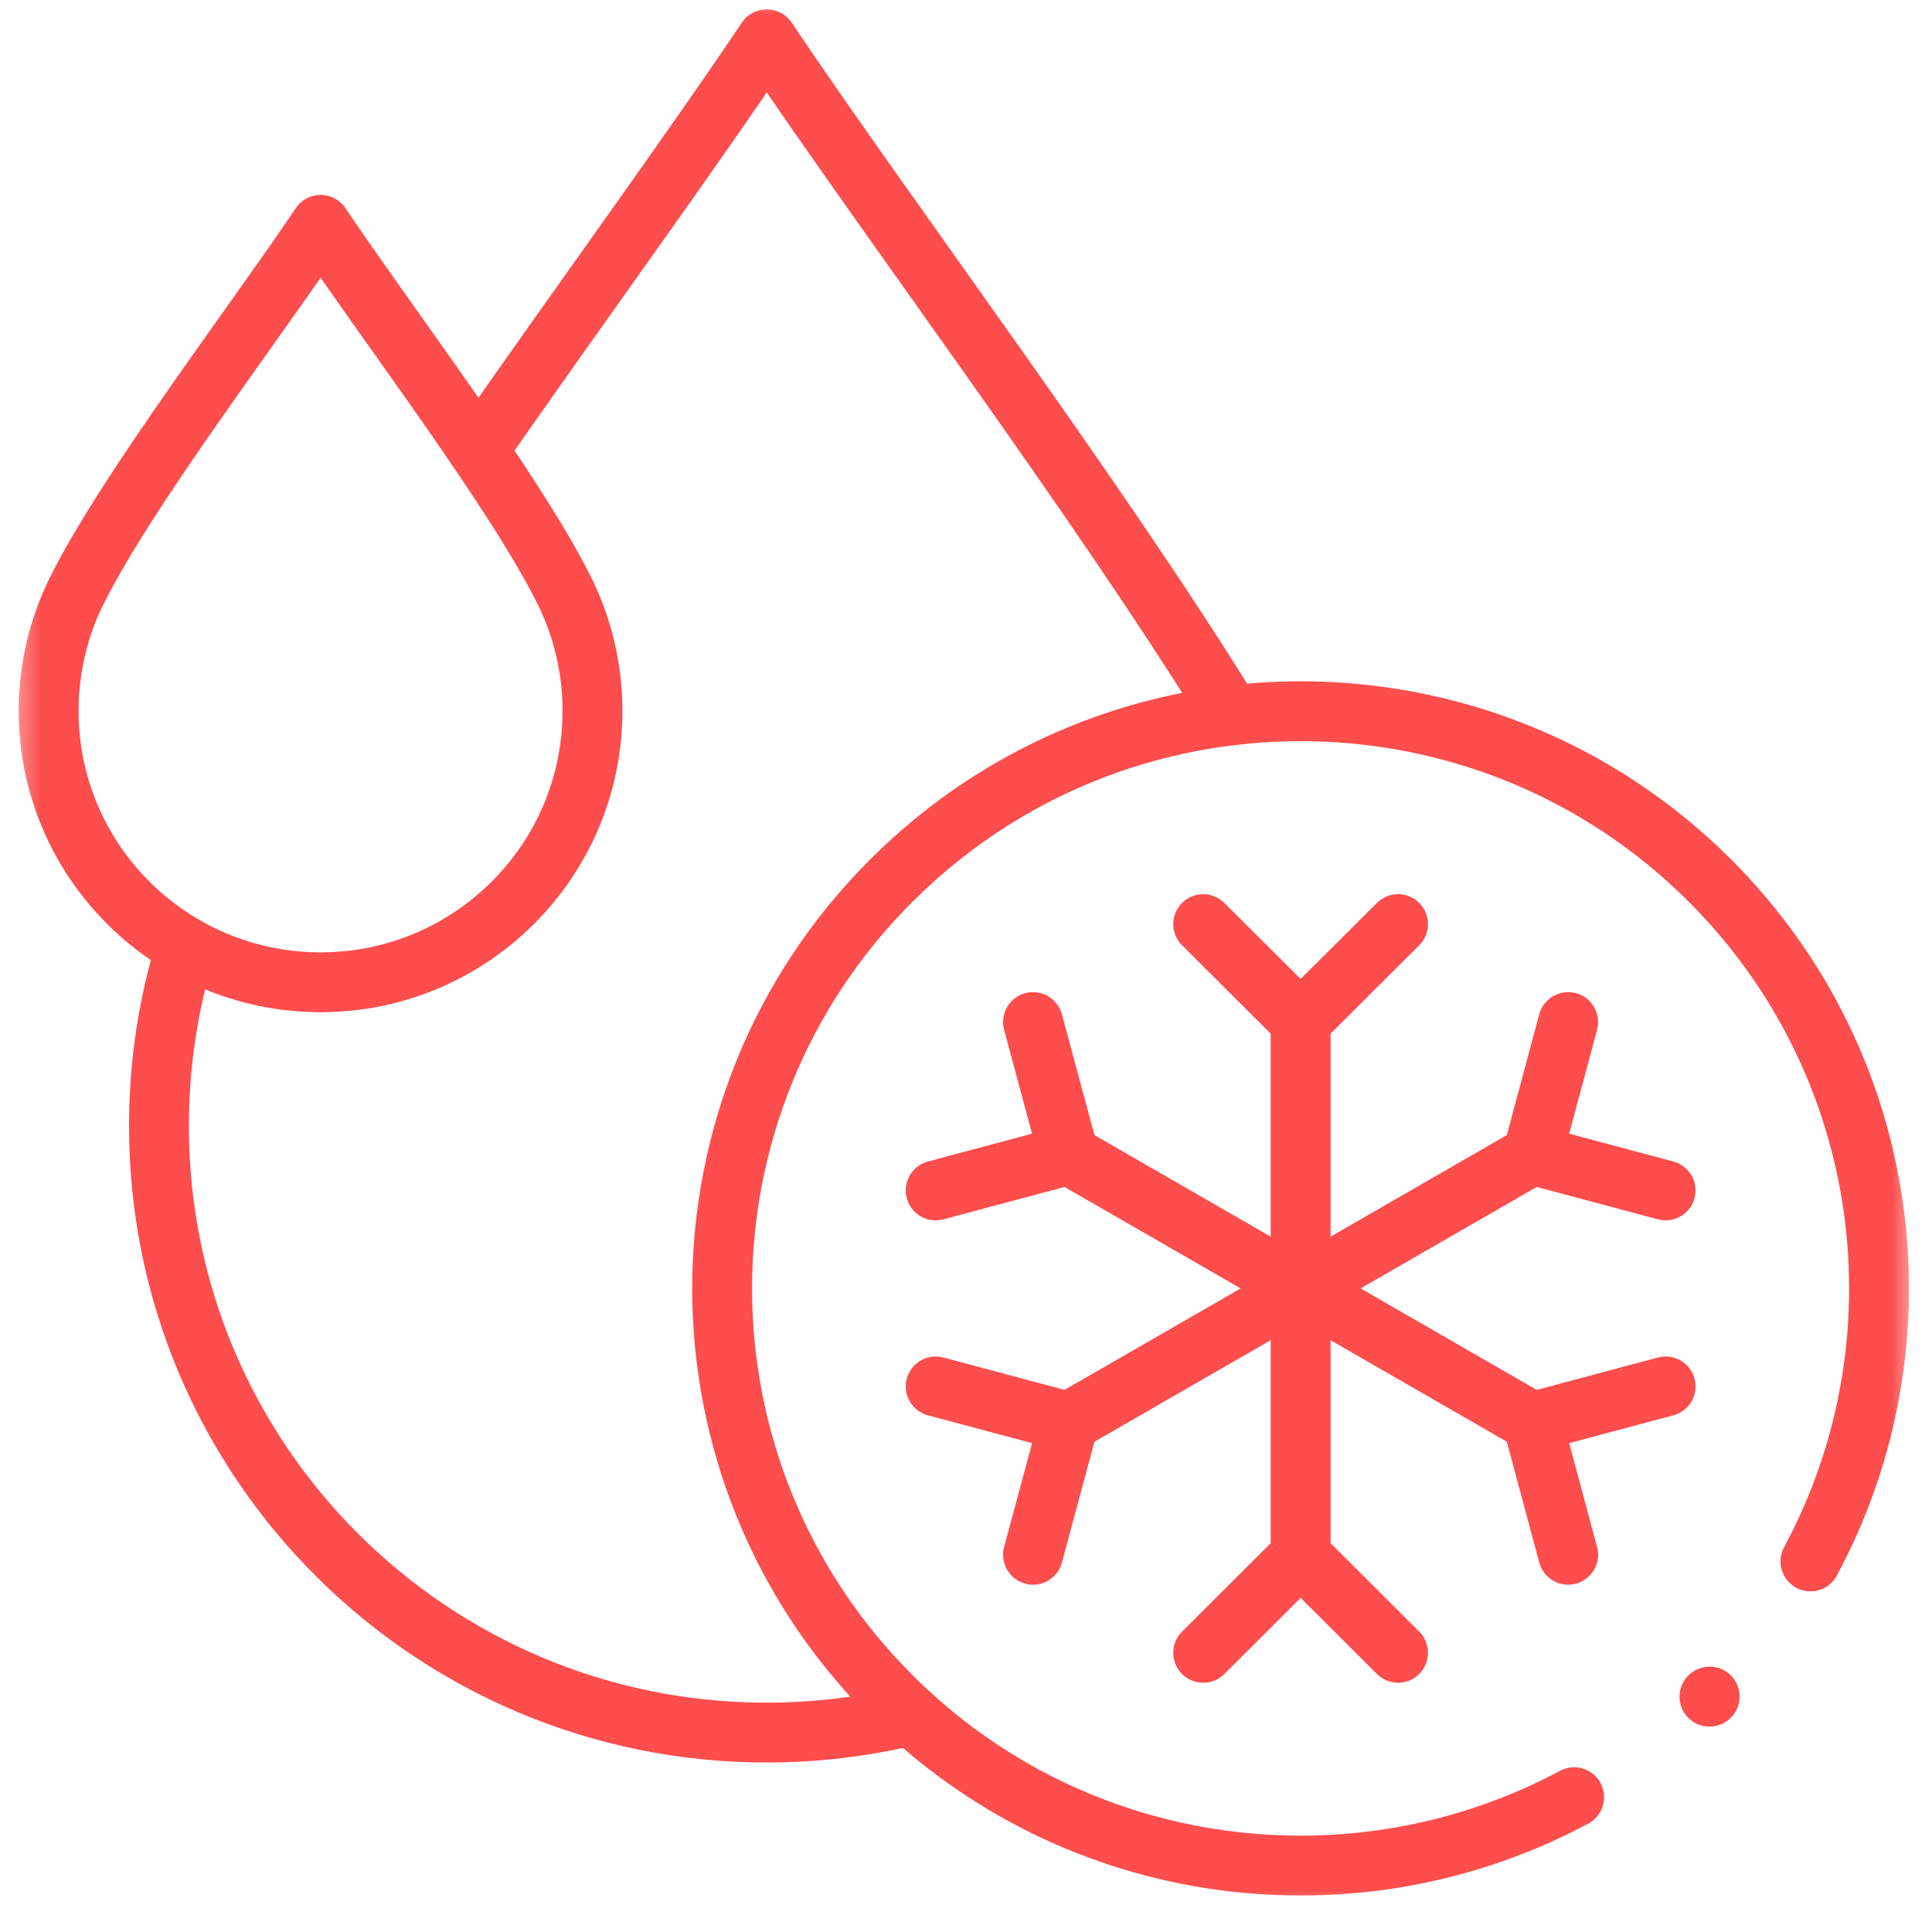 <svg width="71" height="70" viewBox="0 0 71 70" fill="none" xmlns="http://www.w3.org/2000/svg">
<g clip-path="url(#clip0_877_279)">
<mask id="mask0_877_279" style="mask-type:luminance" maskUnits="userSpaceOnUse" x="0" y="0" width="71" height="70">
<path d="M69.321 68.9V1.1H1.521V68.9H69.321Z" fill="white" stroke="white" stroke-width="2.2"/>
</mask>
<g mask="url(#mask0_877_279)">
<path d="M11.783 36.097C6.26 36.097 1.789 31.632 1.789 26.126C1.789 24.529 2.165 23.017 2.835 21.679C4.679 17.995 9.295 11.963 11.783 8.263C14.266 11.963 18.882 17.995 20.726 21.679C21.397 23.017 21.773 24.529 21.773 26.126C21.773 31.632 17.301 36.097 11.783 36.097Z" stroke="#FD4D4D" stroke-width="2.2" stroke-miterlimit="10" stroke-linecap="round" stroke-linejoin="round"/>
<path d="M57.85 66.044C49.801 70.355 39.556 69.121 32.766 62.347C24.462 54.061 24.462 40.633 32.766 32.351C41.067 24.065 54.525 24.065 62.83 32.351C69.619 39.129 70.855 49.348 66.534 57.379" stroke="#FD4D4D" stroke-width="2.2" stroke-miterlimit="10" stroke-linecap="round" stroke-linejoin="round"/>
<path d="M33.487 63.036C31.749 63.458 29.967 63.67 28.178 63.67C15.844 63.67 5.842 53.69 5.842 41.379C5.842 39.086 6.187 36.871 6.834 34.791M17.576 16.545C21.385 11.081 25.384 5.602 28.178 1.442C32.693 8.158 40.334 18.3 45.26 26.288" stroke="#FD4D4D" stroke-width="2.2" stroke-miterlimit="10" stroke-linecap="round" stroke-linejoin="round"/>
<path d="M47.798 57.166V37.528" stroke="#FD4D4D" stroke-width="2.2" stroke-miterlimit="10" stroke-linecap="round" stroke-linejoin="round"/>
<path d="M44.217 60.739L47.798 57.166" stroke="#FD4D4D" stroke-width="2.2" stroke-miterlimit="10" stroke-linecap="round" stroke-linejoin="round"/>
<path d="M51.378 60.739L47.798 57.166" stroke="#FD4D4D" stroke-width="2.2" stroke-miterlimit="10" stroke-linecap="round" stroke-linejoin="round"/>
<path d="M44.217 33.96L47.798 37.528" stroke="#FD4D4D" stroke-width="2.2" stroke-miterlimit="10" stroke-linecap="round" stroke-linejoin="round"/>
<path d="M51.378 33.96L47.798 37.528" stroke="#FD4D4D" stroke-width="2.2" stroke-miterlimit="10" stroke-linecap="round" stroke-linejoin="round"/>
<path d="M39.276 52.256L56.319 42.439" stroke="#FD4D4D" stroke-width="2.2" stroke-miterlimit="10" stroke-linecap="round" stroke-linejoin="round"/>
<path d="M34.386 50.949L39.277 52.256" stroke="#FD4D4D" stroke-width="2.2" stroke-miterlimit="10" stroke-linecap="round" stroke-linejoin="round"/>
<path d="M37.963 57.135L39.276 52.256" stroke="#FD4D4D" stroke-width="2.2" stroke-miterlimit="10" stroke-linecap="round" stroke-linejoin="round"/>
<path d="M57.629 37.559L56.319 42.439" stroke="#FD4D4D" stroke-width="2.2" stroke-miterlimit="10" stroke-linecap="round" stroke-linejoin="round"/>
<path d="M61.21 43.746L56.319 42.439" stroke="#FD4D4D" stroke-width="2.2" stroke-miterlimit="10" stroke-linecap="round" stroke-linejoin="round"/>
<path d="M56.319 52.256L39.276 42.439" stroke="#FD4D4D" stroke-width="2.2" stroke-miterlimit="10" stroke-linecap="round" stroke-linejoin="round"/>
<path d="M61.21 50.949L56.319 52.256" stroke="#FD4D4D" stroke-width="2.2" stroke-miterlimit="10" stroke-linecap="round" stroke-linejoin="round"/>
<path d="M57.629 57.135L56.319 52.256" stroke="#FD4D4D" stroke-width="2.2" stroke-miterlimit="10" stroke-linecap="round" stroke-linejoin="round"/>
<path d="M37.963 37.559L39.276 42.439" stroke="#FD4D4D" stroke-width="2.2" stroke-miterlimit="10" stroke-linecap="round" stroke-linejoin="round"/>
<path d="M34.386 43.746L39.277 42.439" stroke="#FD4D4D" stroke-width="2.2" stroke-miterlimit="10" stroke-linecap="round" stroke-linejoin="round"/>
<path d="M62.822 62.351L62.83 62.347" stroke="#FD4D4D" stroke-width="2.2" stroke-miterlimit="10" stroke-linecap="round" stroke-linejoin="round"/>
</g>
</g>
<defs>
<clipPath id="clip0_877_279">
<rect width="70" height="70" fill="white" transform="translate(0.421)"/>
</clipPath>
</defs>
</svg>
